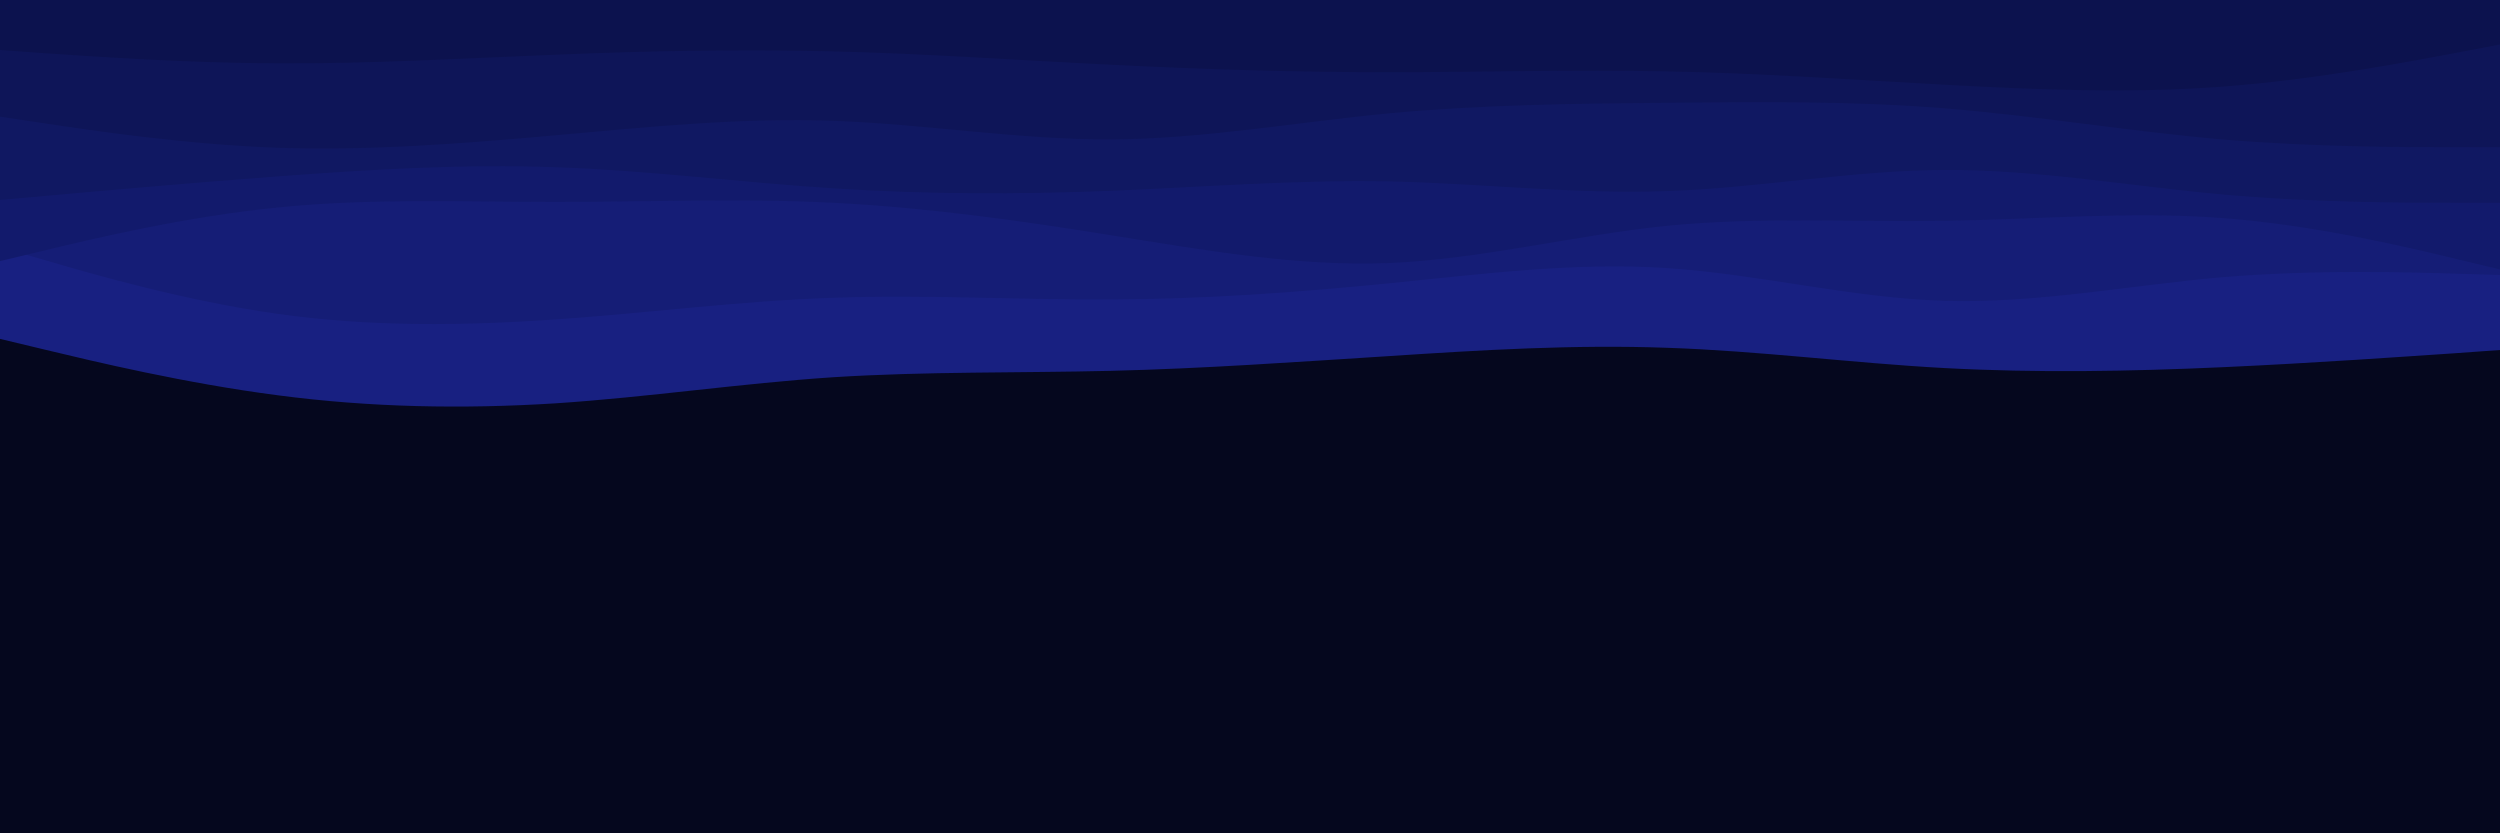 <svg id="visual" viewBox="0 0 900 300" width="900" height="300" xmlns="http://www.w3.org/2000/svg" xmlns:xlink="http://www.w3.org/1999/xlink" version="1.1"><rect x="0" y="0" width="900" height="300" fill="#05071e"></rect><path d="M0 122L16.7 126C33.3 130 66.7 138 100 142.3C133.3 146.7 166.7 147.3 200 145.2C233.3 143 266.7 138 300 135.8C333.3 133.7 366.7 134.3 400 133.5C433.3 132.7 466.7 130.3 500 128.2C533.3 126 566.7 124 600 125.2C633.3 126.3 666.7 130.7 700 132.5C733.3 134.3 766.7 133.7 800 132.2C833.3 130.7 866.7 128.3 883.3 127.2L900 126L900 0L883.3 0C866.7 0 833.3 0 800 0C766.7 0 733.3 0 700 0C666.7 0 633.3 0 600 0C566.7 0 533.3 0 500 0C466.7 0 433.3 0 400 0C366.7 0 333.3 0 300 0C266.7 0 233.3 0 200 0C166.7 0 133.3 0 100 0C66.7 0 33.3 0 16.7 0L0 0Z" fill="#182081"></path><path d="M0 89L16.7 93.8C33.3 98.7 66.7 108.3 100 113C133.3 117.7 166.7 117.3 200 115C233.3 112.7 266.7 108.3 300 107.2C333.3 106 366.7 108 400 107.8C433.3 107.7 466.7 105.3 500 102C533.3 98.7 566.7 94.3 600 96.5C633.3 98.7 666.7 107.3 700 108.3C733.3 109.3 766.7 102.7 800 99.8C833.3 97 866.7 98 883.3 98.5L900 99L900 0L883.3 0C866.7 0 833.3 0 800 0C766.7 0 733.3 0 700 0C666.7 0 633.3 0 600 0C566.7 0 533.3 0 500 0C466.7 0 433.3 0 400 0C366.7 0 333.3 0 300 0C266.7 0 233.3 0 200 0C166.7 0 133.3 0 100 0C66.7 0 33.3 0 16.7 0L0 0Z" fill="#151d76"></path><path d="M0 94L16.7 90C33.3 86 66.7 78 100 74.7C133.3 71.3 166.7 72.7 200 72.7C233.3 72.7 266.7 71.3 300 73C333.3 74.7 366.7 79.3 400 84.7C433.3 90 466.7 96 500 94.7C533.3 93.3 566.7 84.7 600 81.3C633.3 78 666.7 80 700 79.5C733.3 79 766.7 76 800 78.5C833.3 81 866.7 89 883.3 93L900 97L900 0L883.3 0C866.7 0 833.3 0 800 0C766.7 0 733.3 0 700 0C666.7 0 633.3 0 600 0C566.7 0 533.3 0 500 0C466.7 0 433.3 0 400 0C366.7 0 333.3 0 300 0C266.7 0 233.3 0 200 0C166.7 0 133.3 0 100 0C66.7 0 33.3 0 16.7 0L0 0Z" fill="#121a6c"></path><path d="M0 72L16.7 70.5C33.3 69 66.7 66 100 63.5C133.3 61 166.7 59 200 60.2C233.3 61.3 266.7 65.7 300 67.8C333.3 70 366.7 70 400 68.7C433.3 67.3 466.7 64.7 500 65.3C533.3 66 566.7 70 600 68.8C633.3 67.7 666.7 61.3 700 61.2C733.3 61 766.7 67 800 70C833.3 73 866.7 73 883.3 73L900 73L900 0L883.3 0C866.7 0 833.3 0 800 0C766.7 0 733.3 0 700 0C666.7 0 633.3 0 600 0C566.7 0 533.3 0 500 0C466.7 0 433.3 0 400 0C366.7 0 333.3 0 300 0C266.7 0 233.3 0 200 0C166.7 0 133.3 0 100 0C66.7 0 33.3 0 16.7 0L0 0Z" fill="#101862"></path><path d="M0 42L16.7 44.5C33.3 47 66.7 52 100 53.2C133.3 54.3 166.7 51.7 200 48.7C233.3 45.7 266.7 42.3 300 43.5C333.3 44.7 366.7 50.3 400 50.2C433.3 50 466.7 44 500 40.8C533.3 37.7 566.7 37.3 600 37C633.3 36.7 666.7 36.3 700 39C733.3 41.7 766.7 47.3 800 50.2C833.3 53 866.7 53 883.3 53L900 53L900 0L883.3 0C866.7 0 833.3 0 800 0C766.7 0 733.3 0 700 0C666.7 0 633.3 0 600 0C566.7 0 533.3 0 500 0C466.7 0 433.3 0 400 0C366.7 0 333.3 0 300 0C266.7 0 233.3 0 200 0C166.7 0 133.3 0 100 0C66.7 0 33.3 0 16.7 0L0 0Z" fill="#0e1558"></path><path d="M0 18L16.7 19.2C33.3 20.3 66.7 22.7 100 22.8C133.3 23 166.7 21 200 19.7C233.3 18.3 266.7 17.7 300 18.5C333.3 19.3 366.7 21.7 400 23.3C433.3 25 466.7 26 500 26C533.3 26 566.7 25 600 25.7C633.3 26.3 666.7 28.7 700 30.5C733.3 32.3 766.7 33.7 800 31.2C833.3 28.7 866.7 22.3 883.3 19.2L900 16L900 0L883.3 0C866.7 0 833.3 0 800 0C766.7 0 733.3 0 700 0C666.7 0 633.3 0 600 0C566.7 0 533.3 0 500 0C466.7 0 433.3 0 400 0C366.7 0 333.3 0 300 0C266.7 0 233.3 0 200 0C166.7 0 133.3 0 100 0C66.7 0 33.3 0 16.7 0L0 0Z" fill="#0c124e"></path></svg>